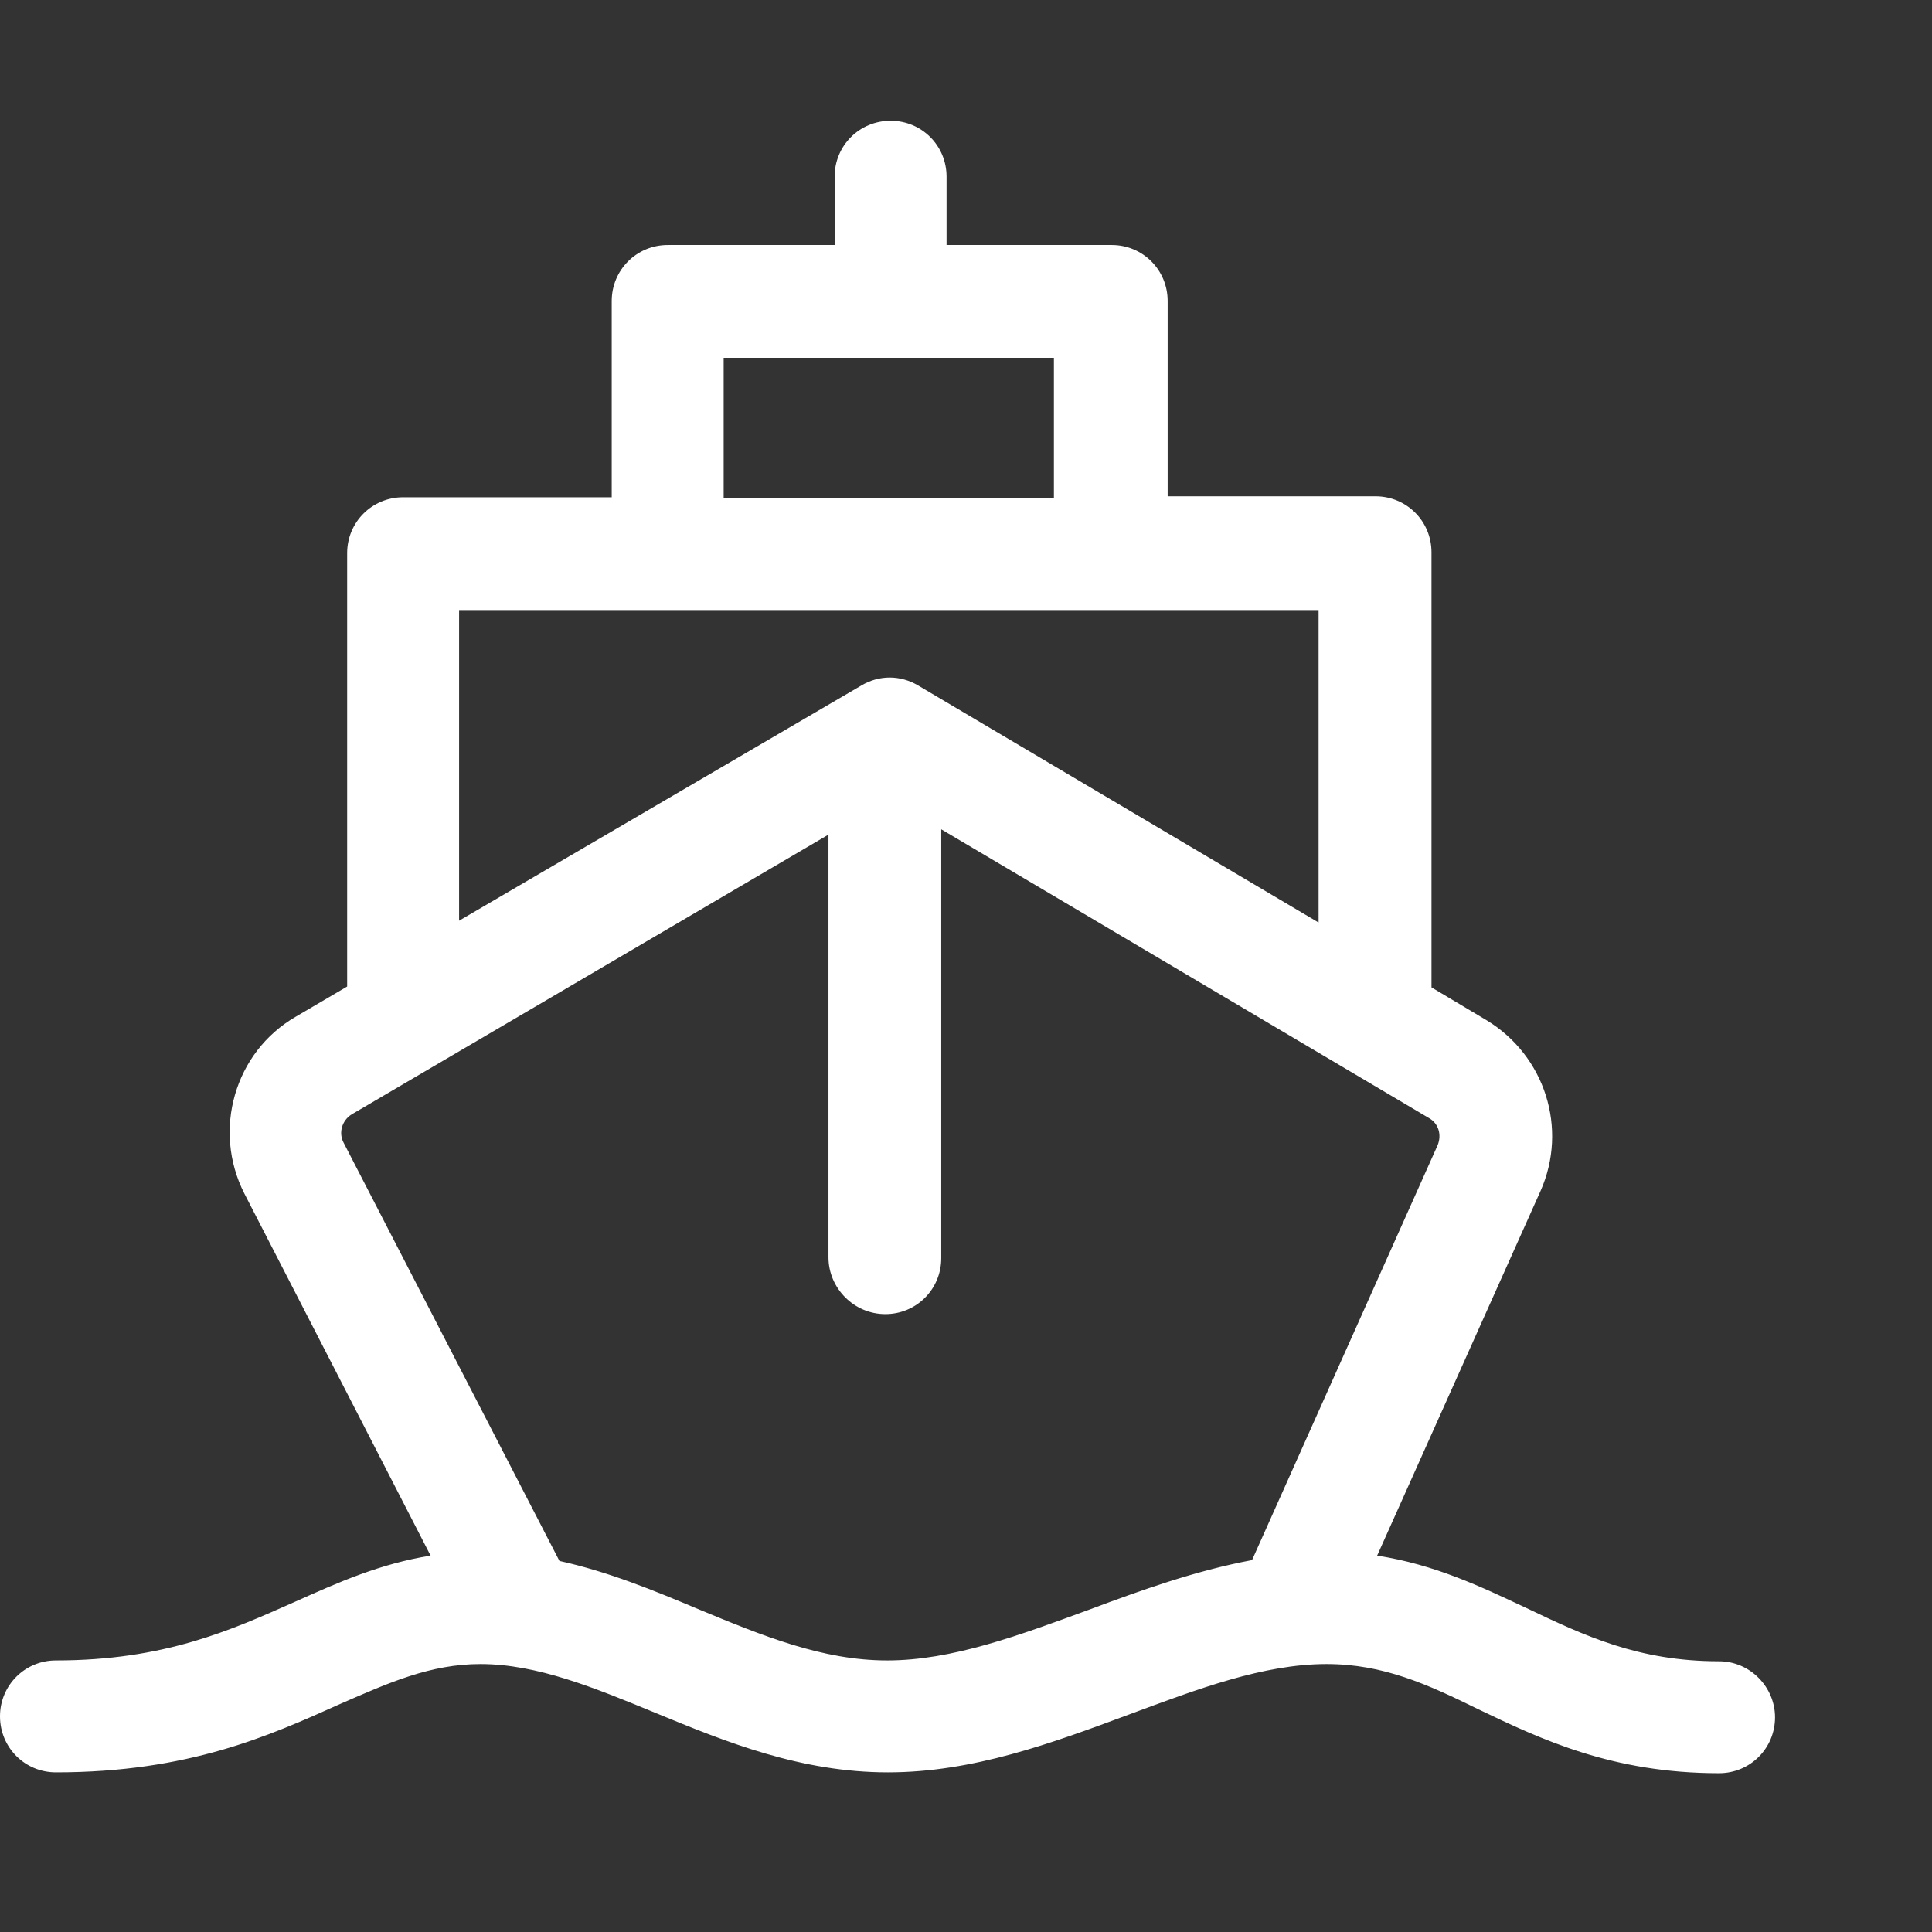 <?xml version="1.0" encoding="UTF-8"?>
<svg width="16px" height="16px" viewBox="0 0 16 16" version="1.1" xmlns="http://www.w3.org/2000/svg" xmlns:xlink="http://www.w3.org/1999/xlink">
    <rect x="0" y="0" width="16" height="16" fill="#333333" stroke="none"/>
    <!-- Generator: Sketch 53.2 (72643) - https://sketchapp.com -->
    <title>left_icon_006</title>
    <desc>Created with Sketch.</desc>
    <g id="前端" stroke="none" stroke-width="1" fill="none" fill-rule="evenodd">
        <g id="镇江港通用版" transform="translate(-34, -282)" fill="#FFFFFF">
            <g id="left_icon_006" transform="translate(34, 282)">
                <path d="M10.92,7.64 L7.604,5.677 C7.53,5.633 7.449,5.611 7.368,5.611 C7.287,5.611 7.207,5.633 7.133,5.677 L3.802,7.625 L3.802,5.052 L10.92,5.052 L10.92,7.64 Z M7.332,10.883 C7.589,10.883 7.795,10.677 7.795,10.42 L7.795,6.868 L11.832,9.258 C11.913,9.302 11.942,9.398 11.905,9.486 L10.369,12.92 C9.899,13.008 9.449,13.17 9.016,13.332 C8.435,13.545 7.883,13.751 7.347,13.751 C6.81,13.751 6.31,13.545 5.78,13.325 C5.412,13.17 5.037,13.016 4.633,12.927 L2.846,9.464 C2.802,9.383 2.831,9.28 2.912,9.229 L6.861,6.912 L6.861,10.412 C6.861,10.67 7.074,10.883 7.332,10.883 L7.332,10.883 Z M5.993,4.125 L8.728,4.125 L8.728,2.963 L5.993,2.963 L5.993,4.125 Z M14.236,13.758 C13.567,13.758 13.119,13.545 12.641,13.317 C12.266,13.141 11.884,12.957 11.405,12.883 L12.759,9.861 C12.986,9.346 12.796,8.743 12.311,8.449 L11.855,8.177 L11.855,4.574 C11.855,4.316 11.649,4.11 11.391,4.11 L9.67,4.11 L9.67,2.493 C9.67,2.235 9.464,2.029 9.207,2.029 L7.839,2.029 L7.839,1.463 C7.839,1.205 7.633,1 7.376,1 C7.118,1 6.912,1.205 6.912,1.463 L6.912,2.029 L5.53,2.029 C5.273,2.029 5.066,2.235 5.066,2.493 L5.066,4.118 L3.339,4.118 C3.081,4.118 2.875,4.324 2.875,4.581 L2.875,8.17 L2.449,8.42 C1.941,8.714 1.758,9.361 2.023,9.883 L3.566,12.883 C3.148,12.95 2.802,13.104 2.441,13.266 C1.912,13.501 1.36,13.751 0.463,13.751 C0.206,13.751 -0,13.957 -0,14.214 C-0,14.472 0.206,14.678 0.463,14.678 C1.559,14.678 2.229,14.376 2.816,14.112 C3.221,13.935 3.566,13.781 3.979,13.781 C4.449,13.781 4.927,13.979 5.427,14.185 C6.016,14.428 6.633,14.678 7.354,14.678 C8.06,14.678 8.714,14.435 9.347,14.2 C9.92,13.987 10.464,13.781 10.986,13.781 C11.457,13.781 11.825,13.95 12.244,14.156 C12.766,14.406 13.355,14.685 14.236,14.685 C14.494,14.685 14.7,14.479 14.7,14.222 C14.7,13.972 14.494,13.758 14.236,13.758 L14.236,13.758 Z" id="Fill-1"></path>
            </g>
        </g>
    </g>
</svg>